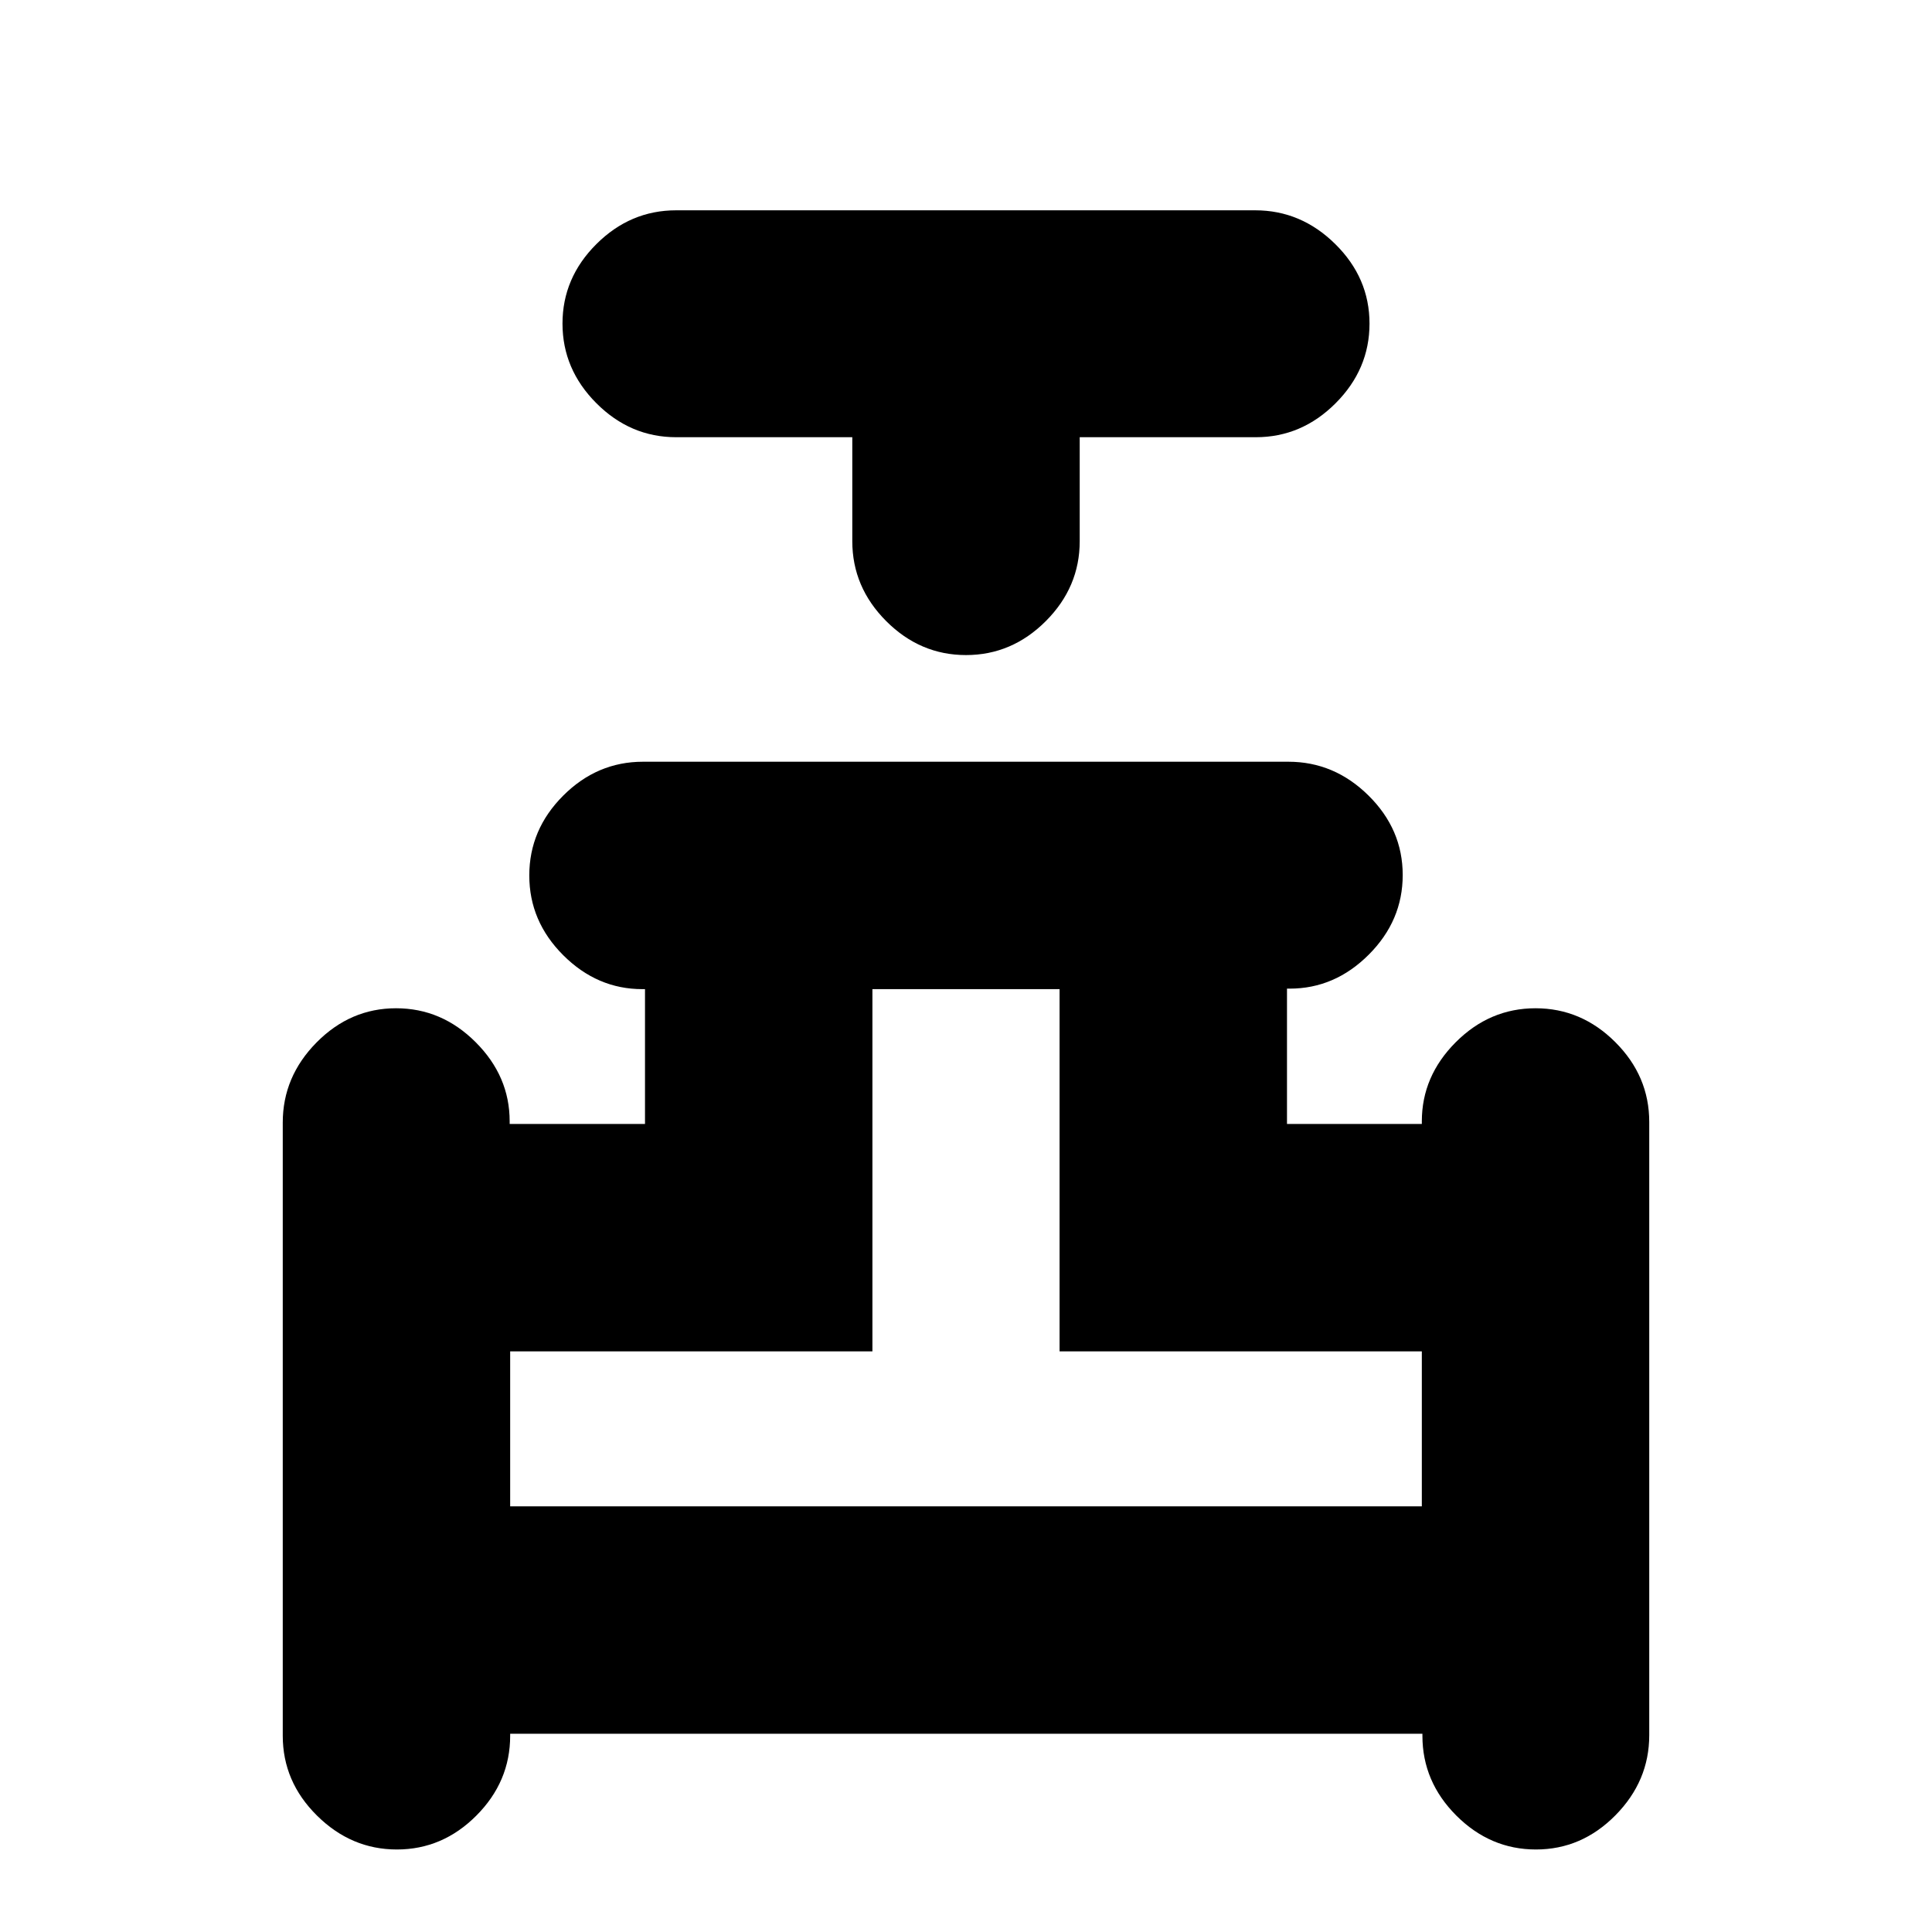 <svg xmlns="http://www.w3.org/2000/svg" height="20" viewBox="0 -960 960 960" width="20"><path d="M423.5-742.75H336q-22.8 0-39.65-16.88-16.85-16.87-16.85-39.58 0-22.71 16.84-39.5t39.63-16.79h287.74q22.79 0 39.79 16.79t17 39.5q0 22.71-16.85 39.58-16.85 16.88-39.65 16.88h-87.5v51.67q0 22.83-16.85 39.71Q502.8-634.5 480-634.5q-22.8 0-39.65-16.87-16.85-16.88-16.85-39.71v-51.67Zm-283 645.26v-304.72q0-22.79 16.79-39.79t39.5-17q22.71 0 39.58 16.88 16.88 16.88 16.88 39.3v1.32h67.25v-67h-1.32q-22.42 0-39.3-16.85Q263-502.2 263-525q0-22.8 16.85-39.65 16.84-16.85 39.64-16.85h320.72q22.79 0 39.79 16.79t17 39.5q0 22.71-16.88 39.58-16.88 16.88-39.3 16.88h-1.32v67.25h67v-1.32q0-22.42 16.85-39.3Q740.2-459 763-459q22.8 0 39.65 16.85 16.85 16.84 16.85 39.64v304.72Q819.5-75 802.71-58t-39.5 17q-22.71 0-39.57-16.85-16.85-16.85-16.85-39.65v-1H253.5v1q0 22.8-16.79 39.65Q219.92-41 197.21-41T157.5-57.85q-17-16.84-17-39.64Zm113-114.01h453v-77h-180v-180h-93v180h-180v77Zm226.5 0Z"/></svg>
